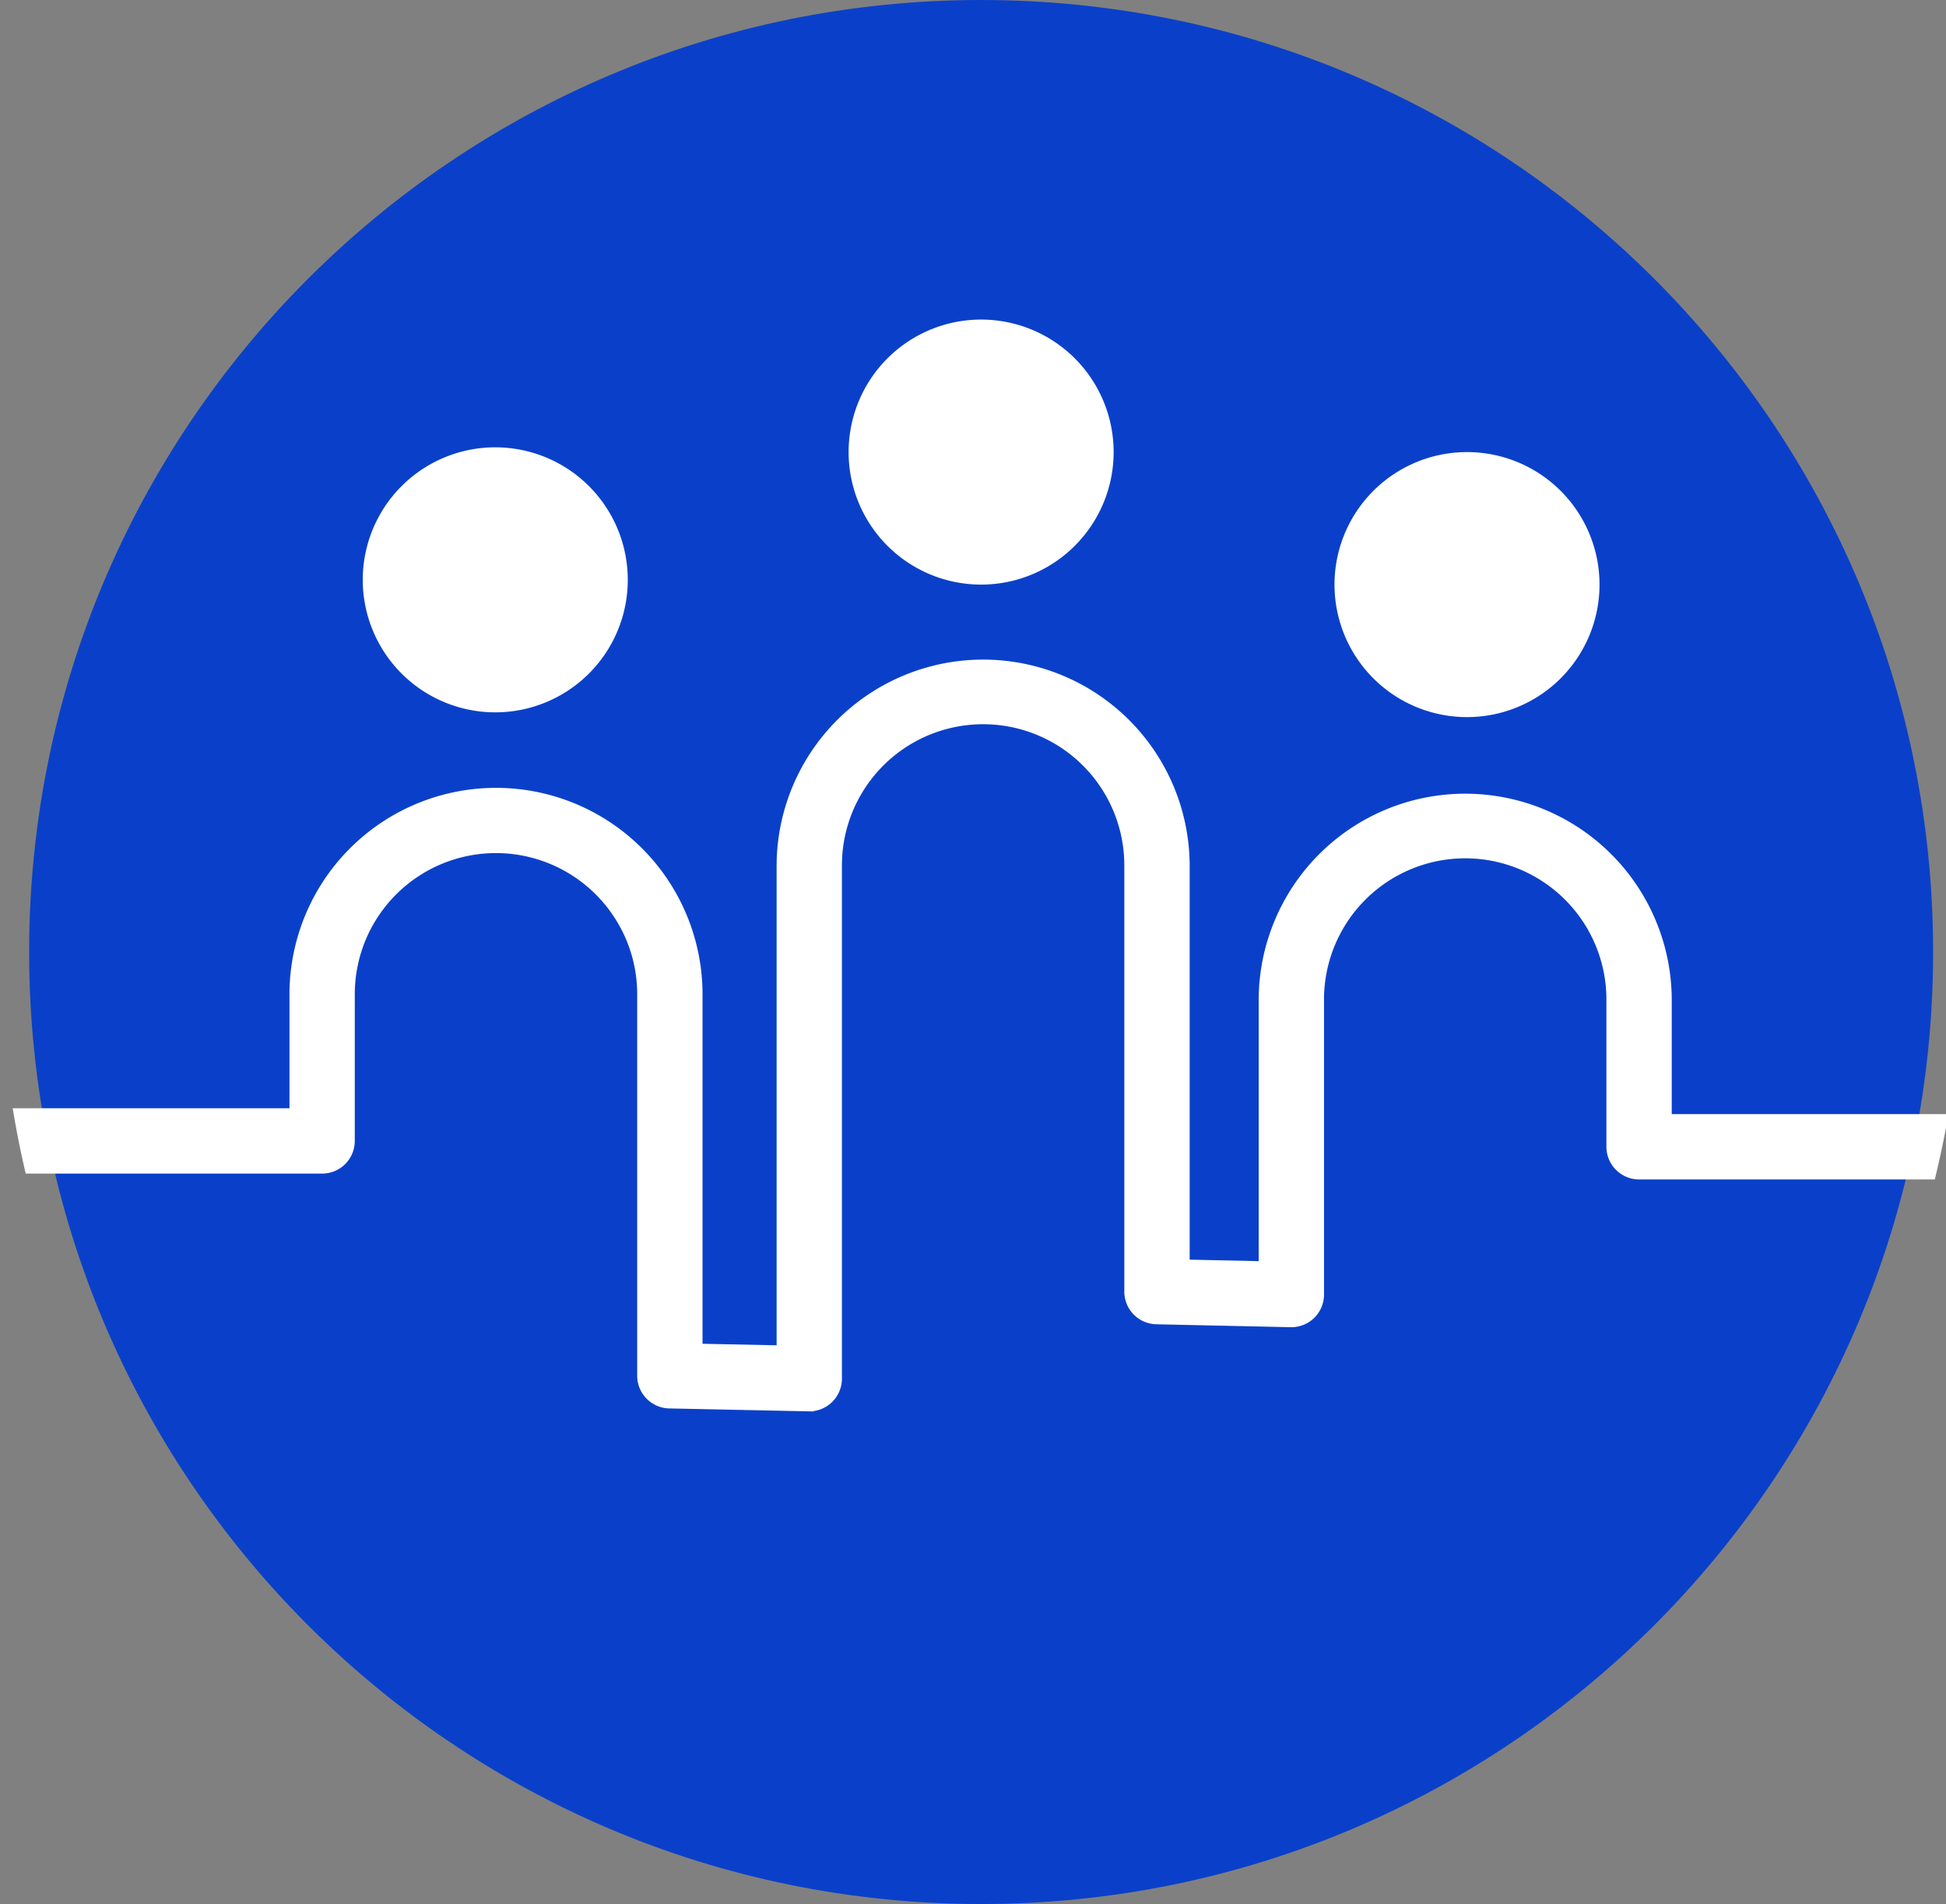 <svg xmlns="http://www.w3.org/2000/svg" xmlns:xlink="http://www.w3.org/1999/xlink" width="569.419" height="557.125" viewBox="0 0 569.419 557.125">
  <rect x="0" y="0" width="569.419" height="557.125" fill="#808080" stroke="none"/>
  <defs>
    <clipPath id="clip-path">
      <path id="path16" d="M0,467.52H569.419V-89.605H0Z" transform="translate(0 89.605)"/>
    </clipPath>
  </defs>
  <g id="g14" clip-path="url(#clip-path)">
    <g id="g24" transform="translate(8.524 0.002)">
      <path id="path26" d="M233.76,467.52c153.847,0,278.562-124.716,278.562-278.562S387.607-89.605,233.76-89.605-44.8,35.111-44.8,188.957,79.913,467.52,233.76,467.52" transform="translate(44.803 89.605)" fill="#0a40c9"/>
    </g>
    <g id="g28" transform="translate(106.149 130.89)">
      <path id="path30" d="M32.537,65.073A38.773,38.773,0,1,0-6.236,26.3,38.773,38.773,0,0,0,32.537,65.073" transform="translate(6.236 12.472)" fill="#fff"/>
    </g>
    <g id="g32" transform="translate(248.314 93.509)">
      <path id="path34" d="M32.537,65.073A38.773,38.773,0,1,0-6.236,26.3,38.773,38.773,0,0,0,32.537,65.073" transform="translate(6.236 12.472)" fill="#fff"/>
    </g>
    <g id="g36" transform="translate(390.49 132.284)">
      <path id="path38" d="M32.537,65.073A38.773,38.773,0,1,0-6.236,26.3,38.773,38.773,0,0,0,32.537,65.073" transform="translate(6.236 12.472)" fill="#fff"/>
    </g>
    <g id="g40" transform="translate(4.426 193.605)">
      <path id="path42" d="M474.121,111.6H393.269V77.677a59.829,59.829,0,1,0-119.659,0v76.965l-21.4-.464V38.44a59.829,59.829,0,1,0-119.659,0V179.263l-22.881-.473V75.969a59.829,59.829,0,1,0-119.659,0v33.923H-90.87c1.011,6.043,2.188,12.012,3.581,17.915H-1.04a9.009,9.009,0,0,0,6.334-2.62,9.039,9.039,0,0,0,2.62-6.334V75.969A41.91,41.91,0,0,1,84.6,52.541a41.634,41.634,0,0,1,7.154,23.428V187.562a8.97,8.97,0,0,0,8.771,8.953l40.787.854a8.961,8.961,0,0,0,9.144-8.953V38.44a41.919,41.919,0,1,1,83.837,0v124.5a8.963,8.963,0,0,0,8.763,8.953l39.32.854a8.947,8.947,0,0,0,9.144-8.953V77.677a41.919,41.919,0,1,1,83.837,0v42.876a8.972,8.972,0,0,0,8.962,8.962h86.051c1.434-5.911,2.7-11.863,3.755-17.915" transform="translate(90.87 21.389)" fill="#fff"/>
    </g>
    <g id="g44" transform="translate(4.426 193.605)">
      <path id="path46" d="M474.121,111.6H393.269V77.677a59.829,59.829,0,1,0-119.659,0v76.965l-21.4-.464V38.44a59.829,59.829,0,1,0-119.659,0V179.263l-22.881-.473V75.969a59.829,59.829,0,1,0-119.659,0v33.923H-90.87c1.011,6.043,2.188,12.012,3.581,17.915H-1.04a9.009,9.009,0,0,0,6.334-2.62,9.039,9.039,0,0,0,2.62-6.334V75.969A41.91,41.91,0,0,1,84.6,52.541a41.634,41.634,0,0,1,7.154,23.428V187.562a8.97,8.97,0,0,0,8.771,8.953l40.787.854a8.961,8.961,0,0,0,9.144-8.953V38.44a41.919,41.919,0,1,1,83.837,0v124.5a8.963,8.963,0,0,0,8.763,8.953l39.32.854a8.947,8.947,0,0,0,9.144-8.953V77.677a41.919,41.919,0,1,1,83.837,0v42.876a8.972,8.972,0,0,0,8.962,8.962h86.051C471.8,123.6,473.069,117.652,474.121,111.6Z" transform="translate(90.87 21.389)" fill="none" stroke="#fff" stroke-miterlimit="10" stroke-width="1.205"/>
    </g>
  </g>
</svg>
